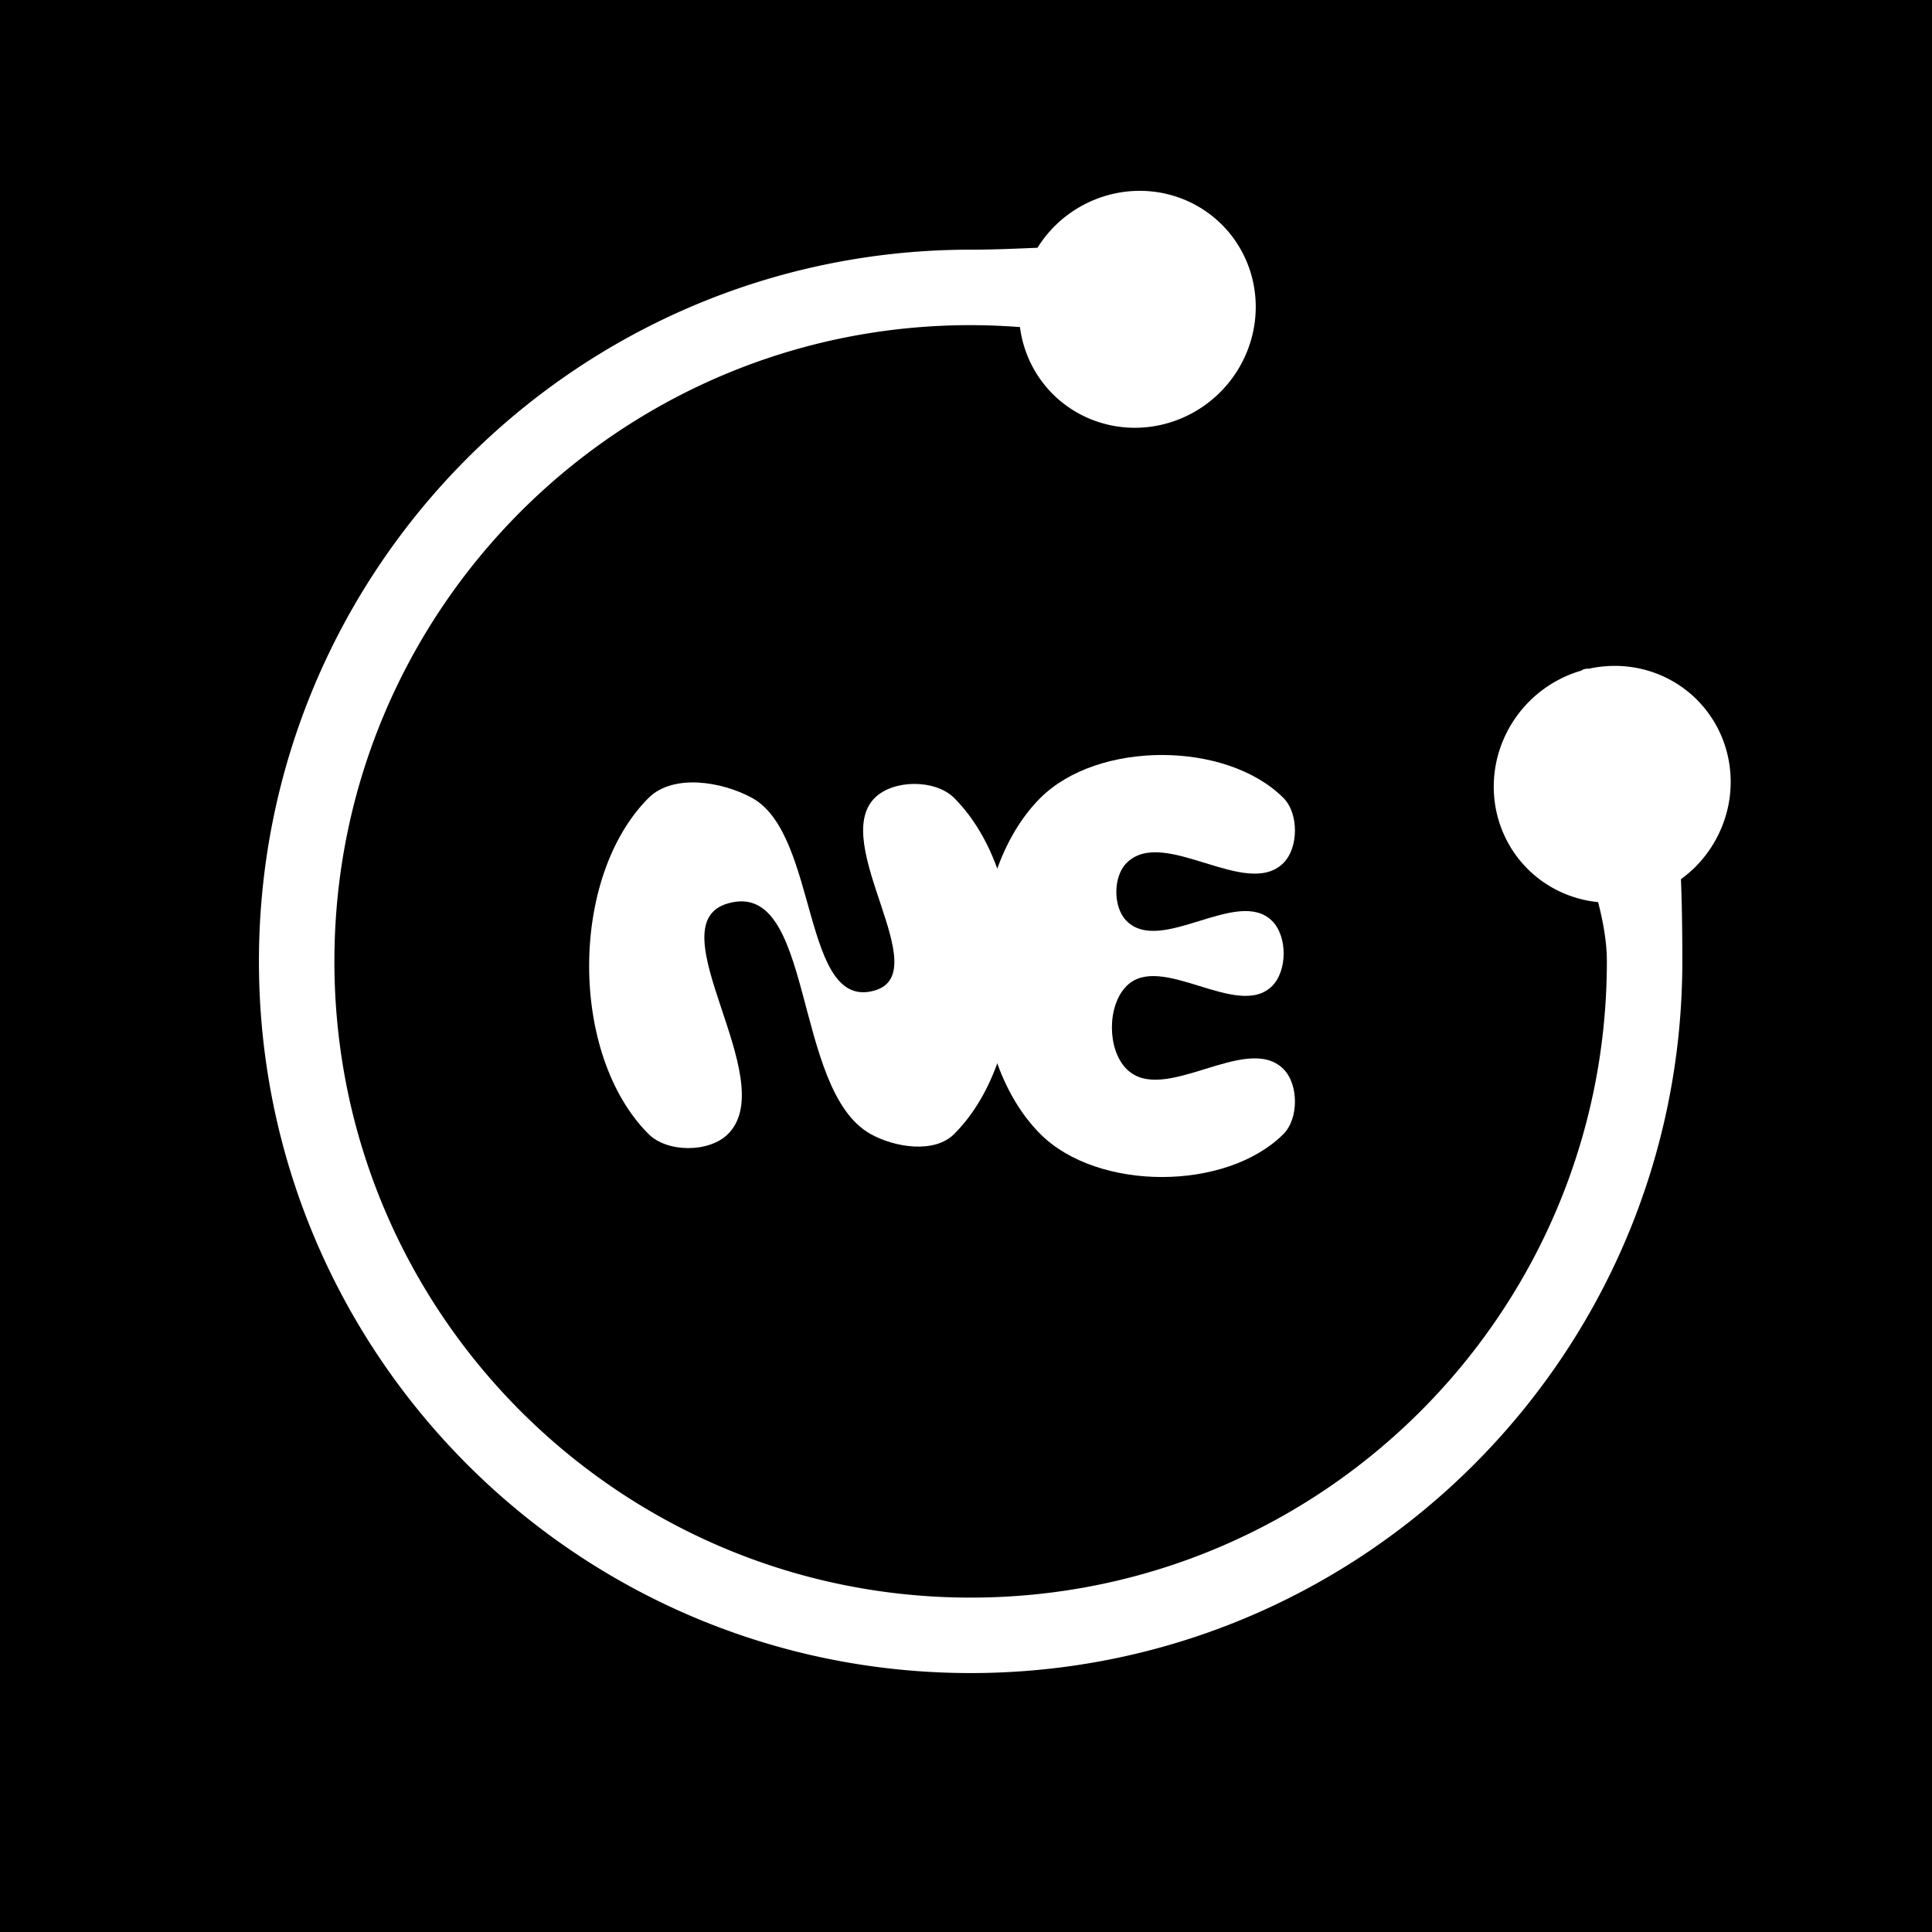 <?xml version="1.0" encoding="UTF-8" standalone="no"?>
<svg
   xmlns:dc="http://purl.org/dc/elements/1.1/"
   xmlns:cc="http://creativecommons.org/ns#"
   xmlns:rdf="http://www.w3.org/1999/02/22-rdf-syntax-ns#"
   xmlns:svg="http://www.w3.org/2000/svg"
   xmlns="http://www.w3.org/2000/svg"
   xmlns:sodipodi="http://sodipodi.sourceforge.net/DTD/sodipodi-0.dtd"
   xmlns:inkscape="http://www.inkscape.org/namespaces/inkscape"
   viewBox="0 0 512 512"
   id="svg2"
   version="1.1"
   inkscape:version="0.91 r13725"
   sodipodi:docname="directions-funky-north-east.svg">
  <rect x="0" y="0" width="512" height="512" fill="#808080" stroke="none"/>
  <defs
     id="defs10">
    <marker
       inkscape:isstock="true"
       style="overflow:visible;"
       id="marker6040"
       refX="0.0"
       refY="0.0"
       orient="auto"
       inkscape:stockid="Arrow2Send">
      <path
         transform="scale(0.3) rotate(180) translate(-2.3,0)"
         d="M 8.719,4.034 L -2.207,0.016 L 8.719,-4.002 C 6.973,-1.63 6.983,1.616 8.719,4.034 z "
         style="fill-rule:evenodd;stroke-width:0.625;stroke-linejoin:round;stroke:#ffffff;stroke-opacity:1;fill:#ffffff;fill-opacity:1"
         id="path6042" />
    </marker>
    <marker
       inkscape:isstock="true"
       style="overflow:visible;"
       id="marker5994"
       refX="0.0"
       refY="0.0"
       orient="auto"
       inkscape:stockid="Arrow2Send">
      <path
         transform="scale(0.3) rotate(180) translate(-2.3,0)"
         d="M 8.719,4.034 L -2.207,0.016 L 8.719,-4.002 C 6.973,-1.63 6.983,1.616 8.719,4.034 z "
         style="fill-rule:evenodd;stroke-width:0.625;stroke-linejoin:round;stroke:#ffffff;stroke-opacity:1;fill:#ffffff;fill-opacity:1"
         id="path5996" />
    </marker>
    <marker
       inkscape:isstock="true"
       style="overflow:visible;"
       id="marker5954"
       refX="0.0"
       refY="0.0"
       orient="auto"
       inkscape:stockid="Arrow2Send">
      <path
         transform="scale(0.3) rotate(180) translate(-2.3,0)"
         d="M 8.719,4.034 L -2.207,0.016 L 8.719,-4.002 C 6.973,-1.63 6.983,1.616 8.719,4.034 z "
         style="fill-rule:evenodd;stroke-width:0.625;stroke-linejoin:round;stroke:#ffffff;stroke-opacity:1;fill:#ffffff;fill-opacity:1"
         id="path5956" />
    </marker>
    <marker
       inkscape:isstock="true"
       style="overflow:visible;"
       id="marker5920"
       refX="0.0"
       refY="0.0"
       orient="auto"
       inkscape:stockid="Arrow2Send">
      <path
         transform="scale(0.3) rotate(180) translate(-2.3,0)"
         d="M 8.719,4.034 L -2.207,0.016 L 8.719,-4.002 C 6.973,-1.63 6.983,1.616 8.719,4.034 z "
         style="fill-rule:evenodd;stroke-width:0.625;stroke-linejoin:round;stroke:#ffffff;stroke-opacity:1;fill:#ffffff;fill-opacity:1"
         id="path5922" />
    </marker>
    <marker
       inkscape:isstock="true"
       style="overflow:visible;"
       id="marker5892"
       refX="0.0"
       refY="0.0"
       orient="auto"
       inkscape:stockid="Arrow2Send">
      <path
         transform="scale(0.3) rotate(180) translate(-2.3,0)"
         d="M 8.719,4.034 L -2.207,0.016 L 8.719,-4.002 C 6.973,-1.63 6.983,1.616 8.719,4.034 z "
         style="fill-rule:evenodd;stroke-width:0.625;stroke-linejoin:round;stroke:#ffffff;stroke-opacity:1;fill:#ffffff;fill-opacity:1"
         id="path5894" />
    </marker>
    <marker
       inkscape:isstock="true"
       style="overflow:visible;"
       id="marker5870"
       refX="0.0"
       refY="0.0"
       orient="auto"
       inkscape:stockid="Arrow2Send">
      <path
         transform="scale(0.3) rotate(180) translate(-2.3,0)"
         d="M 8.719,4.034 L -2.207,0.016 L 8.719,-4.002 C 6.973,-1.63 6.983,1.616 8.719,4.034 z "
         style="fill-rule:evenodd;stroke-width:0.625;stroke-linejoin:round;stroke:#ffffff;stroke-opacity:1;fill:#ffffff;fill-opacity:1"
         id="path5872" />
    </marker>
  </defs>
  <sodipodi:namedview
     pagecolor="#ffffff"
     bordercolor="#666666"
     borderopacity="1"
     objecttolerance="10"
     gridtolerance="10"
     guidetolerance="10"
     inkscape:pageopacity="0"
     inkscape:pageshadow="2"
     inkscape:window-width="1829"
     inkscape:window-height="966"
     id="namedview8"
     showgrid="false"
     inkscape:zoom="1.5449219"
     inkscape:cx="256"
     inkscape:cy="256"
     inkscape:window-x="-8"
     inkscape:window-y="-8"
     inkscape:window-maximized="1"
     inkscape:current-layer="svg2"
     showguides="false"
     inkscape:guide-bbox="true"
     inkscape:snap-center="true"
     inkscape:snap-global="true"
     inkscape:snap-bbox="true" />
  <path
     id="path15430"
     d="m 0,4.9999999e-6 512,0 L 512,512 l -512,0 z"
     inkscape:connector-curvature="0"
     style="fill:#000000;stroke:#ffffff;stroke-width:0" />
  <path
     sodipodi:nodetypes="sssssssssss"
     inkscape:connector-curvature="0"
     id="path15521"
     style="font-style:normal;font-variant:normal;font-weight:bold;font-stretch:normal;font-size:122.5px;line-height:125%;font-family:sans-serif;-inkscape-font-specification:'sans-serif Bold';letter-spacing:0px;word-spacing:0px;fill:#ffffff;fill-opacity:1;stroke:none;stroke-width:1px;stroke-linecap:butt;stroke-linejoin:miter;stroke-opacity:1"
     d="m 252.86,300.532 c -5.216,5.216 -15.688,3.592 -22.131,0 -20.927,-11.664 -14.757,-67.68 -37.803,-61.13 -19.601,5.571 14.409,46.722 0,61.13 -4.963,4.963 -16.092,4.963 -21.055,0 -20.992,-20.993 -20.992,-68.071 0,-89.064 6.471,-6.471 19.432,-4.403 27.455,0 17.674,9.7 13.123,56.66 32.479,51.022 16.329,-4.756 -12.026,-38.996 0,-51.022 4.963,-4.963 16.092,-4.963 21.055,0 20.992,20.993 20.992,68.071 0,89.064 z" />
  <path
     sodipodi:nodetypes="sssssssssssss"
     inkscape:connector-curvature="0"
     id="path15523"
     style="font-style:normal;font-variant:normal;font-weight:bold;font-stretch:normal;font-size:122.5px;line-height:125%;font-family:sans-serif;-inkscape-font-specification:'sans-serif Bold';letter-spacing:0px;word-spacing:0px;fill:#ffffff;fill-opacity:1;stroke:none;stroke-width:1px;stroke-linecap:butt;stroke-linejoin:miter;stroke-opacity:1"
     d="m 340.129,300.532 c -15.184,15.184 -49.236,15.184 -64.42,0 -20.992,-20.993 -20.992,-68.071 0,-89.064 15.184,-15.184 49.236,-15.184 64.42,0 4.06,4.06 4.06,13.166 0,17.227 -9.798,9.798 -31.773,-9.798 -41.571,0 -3.623,3.623 -3.623,11.749 0,15.372 9.094,9.093 29.487,-9.093 38.58,0 4.06,4.06 4.06,13.166 0,17.227 -9.094,9.093 -29.487,-9.093 -38.58,0 -5.188,5.188 -5.188,16.824 0,22.012 9.798,9.798 31.773,-9.798 41.571,0 4.06,4.06 4.06,13.166 0,17.227 z" />
  <path
     inkscape:connector-curvature="0"
     style="color:#000000;font-style:normal;font-variant:normal;font-weight:normal;font-stretch:normal;font-size:medium;line-height:normal;font-family:sans-serif;text-indent:0;text-align:start;text-decoration:none;text-decoration-line:none;text-decoration-style:solid;text-decoration-color:#000000;letter-spacing:normal;word-spacing:normal;text-transform:none;direction:ltr;block-progression:tb;writing-mode:lr-tb;baseline-shift:baseline;text-anchor:start;white-space:normal;clip-rule:nonzero;display:inline;overflow:visible;visibility:visible;opacity:1;isolation:auto;mix-blend-mode:normal;color-interpolation:sRGB;color-interpolation-filters:linearRGB;solid-color:#000000;solid-opacity:1;fill:#ffffff;fill-opacity:1;fill-rule:nonzero;stroke:none;stroke-width:20;stroke-linecap:butt;stroke-linejoin:miter;stroke-miterlimit:4;stroke-dasharray:none;stroke-dashoffset:174;stroke-opacity:1;color-rendering:auto;image-rendering:auto;shape-rendering:auto;text-rendering:auto;enable-background:accumulate"
     d="m 323.817,59.543 a 31.07,31.717 45 0 0 -44.397,0.457 31.07,31.717 45 0 0 -4.468,5.658 c -5.751,0.24 -11.717,0.508 -17.725,0.508 -26.012,1.4e-4 -50.846,5.277 -73.418,14.824 -22.572,9.547 -42.887,23.356 -59.947,40.416 -17.06,17.06 -30.87,37.376 -40.417,59.948 -9.547,22.572 -14.824,47.406 -14.824,73.418 1e-4,26.012 5.277,50.846 14.824,73.418 9.547,22.572 23.357,42.888 40.417,59.948 17.06,17.06 37.375,30.868 59.947,40.416 22.572,9.547 47.407,14.826 73.419,14.826 26.012,0 50.844,-5.278 73.416,-14.826 22.572,-9.547 42.888,-23.357 59.948,-40.417 17.06,-17.06 30.868,-37.374 40.416,-59.947 9.547,-22.572 14.826,-47.405 14.826,-73.416 0,-6.613 -0.057,-14.133 -0.367,-21.79 a 31.07,31.717 45 0 0 3.759,-3.176 31.07,31.717 45 0 0 0.457,-44.397 31.07,31.717 45 0 0 -28.577,-8.198 c -0.832,-0.048 -1.506,0.124 -2.099,0.525 a 31.07,31.717 45 0 0 -13.721,8.13 31.07,31.717 45 0 0 -0.457,44.397 31.07,31.717 45 0 0 18.683,8.806 c 1.39,5.369 2.323,10.68 2.323,15.703 1e-4,23.309 -4.717,45.463 -13.246,65.627 -8.529,20.164 -20.878,38.335 -36.14,53.596 -15.261,15.261 -33.431,27.61 -53.595,36.138 -20.164,8.529 -42.318,13.246 -65.627,13.246 -23.309,7e-5 -45.461,-4.718 -65.626,-13.247 -20.164,-8.529 -38.335,-20.875 -53.596,-36.137 -15.262,-15.262 -27.61,-33.433 -36.138,-53.598 -8.529,-20.164 -13.246,-42.315 -13.246,-65.624 0,-23.309 4.717,-45.463 13.246,-65.627 8.529,-20.165 20.877,-38.337 36.139,-53.598 15.261,-15.261 33.432,-27.608 53.596,-36.137 20.164,-8.529 42.318,-13.246 65.627,-13.246 4.268,0 8.69,0.193 13.069,0.512 a 31.07,31.717 45 0 0 8.665,17.719 31.07,31.717 45 0 0 44.396,-0.459 31.07,31.717 45 0 0 0.459,-44.396 z"
     id="path15588" />
  <g
     style="font-style:normal;font-weight:normal;font-size:20px;line-height:125%;font-family:sans-serif;letter-spacing:0px;word-spacing:0px;fill:#000000;fill-opacity:1;stroke:none;stroke-width:1px;stroke-linecap:butt;stroke-linejoin:miter;stroke-opacity:1"
     id="text15804"
     transform="translate(5811.924,-542.19)" />
  <circle
     style="fill:none;stroke:#ffffff;stroke-width:14.538;stroke-linecap:butt;stroke-miterlimit:4;stroke-dasharray:none;stroke-dashoffset:134"
     id="path5043"
     cx="5996"
     cy="-2027.045"
     r="0" />
</svg>
